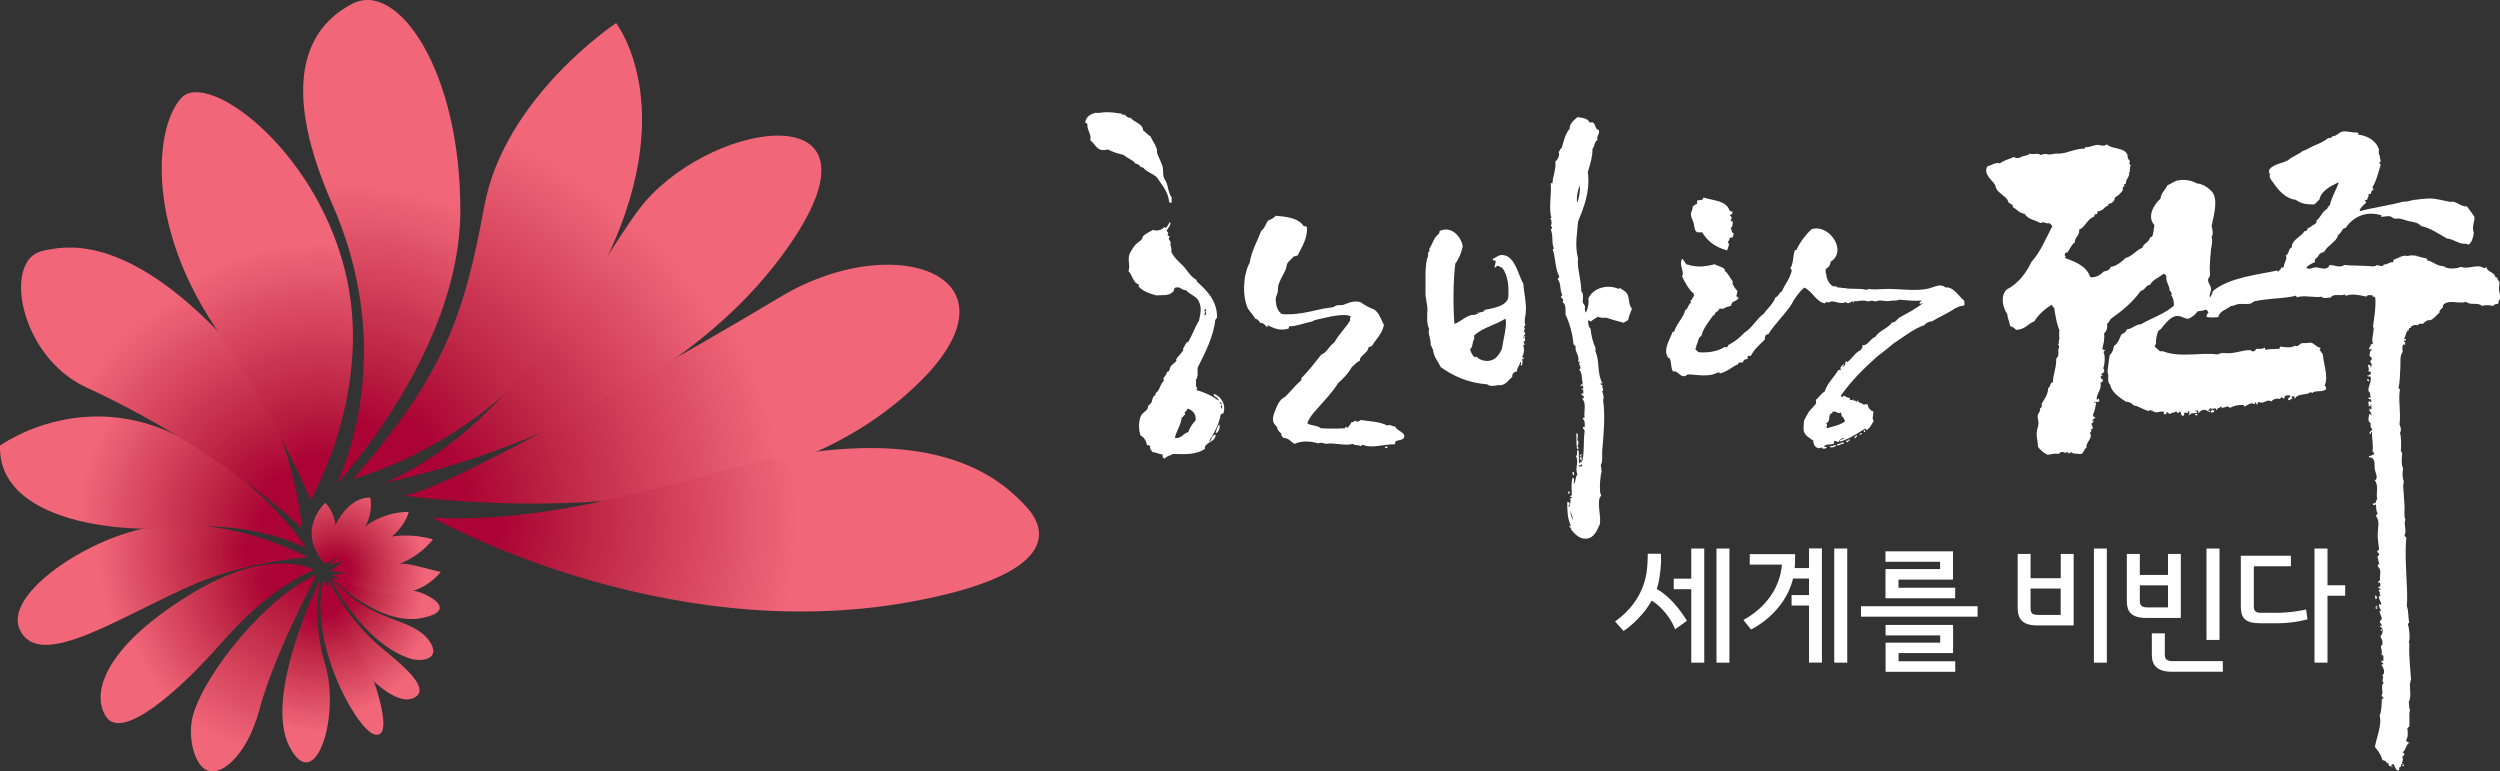 <?xml version="1.0" encoding="UTF-8"?>
<svg id="_레이어_1" data-name="레이어 1" xmlns="http://www.w3.org/2000/svg" xmlns:xlink="http://www.w3.org/1999/xlink" viewBox="0 0 300 92.56">
  <rect x="0" y="0" width="300" height="92.56" fill="#333333" stroke="none"/>
  <defs>
    <style>
      .cls-1 {
        fill-rule: evenodd;
      }

      .cls-1, .cls-2, .cls-3, .cls-4, .cls-5, .cls-6, .cls-7, .cls-8, .cls-9, .cls-10, .cls-11, .cls-12, .cls-13, .cls-14, .cls-15, .cls-16, .cls-17, .cls-18, .cls-19, .cls-20, .cls-21, .cls-22, .cls-23 {
        stroke-width: 0px;
      }

      .cls-1, .cls-19 {
        fill: #fff;
      }

      .cls-2 {
        fill: url(#_무제_그라디언트_21-13);
      }

      .cls-3 {
        fill: url(#_무제_그라디언트_21);
      }

      .cls-4 {
        fill: url(#_무제_그라디언트_21-6);
      }

      .cls-5 {
        fill: url(#_무제_그라디언트_21-3);
      }

      .cls-6 {
        fill: url(#_무제_그라디언트_21-5);
      }

      .cls-7 {
        fill: url(#_무제_그라디언트_21-10);
      }

      .cls-8 {
        fill: url(#_무제_그라디언트_21-7);
      }

      .cls-9 {
        fill: url(#_무제_그라디언트_21-19);
      }

      .cls-10 {
        fill: url(#_무제_그라디언트_21-17);
      }

      .cls-11 {
        fill: url(#_무제_그라디언트_21-18);
      }

      .cls-12 {
        fill: url(#_무제_그라디언트_21-12);
      }

      .cls-13 {
        fill: url(#_무제_그라디언트_21-15);
      }

      .cls-14 {
        fill: url(#_무제_그라디언트_21-16);
      }

      .cls-15 {
        fill: url(#_무제_그라디언트_21-21);
      }

      .cls-16 {
        fill: url(#_무제_그라디언트_21-4);
      }

      .cls-17 {
        fill: url(#_무제_그라디언트_21-14);
      }

      .cls-18 {
        fill: url(#_무제_그라디언트_21-2);
      }

      .cls-20 {
        fill: url(#_무제_그라디언트_21-9);
      }

      .cls-21 {
        fill: url(#_무제_그라디언트_21-20);
      }

      .cls-22 {
        fill: url(#_무제_그라디언트_21-11);
      }

      .cls-23 {
        fill: url(#_무제_그라디언트_21-8);
      }
    </style>
    <radialGradient id="_무제_그라디언트_21" data-name="무제 그라디언트 21" cx="5550.91" cy="-2688.16" fx="5550.91" fy="-2688.16" r="11.7" gradientTransform="translate(5890.36 -1884.12) rotate(135.68) scale(1 -1)" gradientUnits="userSpaceOnUse">
      <stop offset=".15" stop-color="#ab0334"/>
      <stop offset=".42" stop-color="#be2745"/>
      <stop offset=".99" stop-color="#f06578"/>
      <stop offset="1" stop-color="#f16679"/>
    </radialGradient>
    <radialGradient id="_무제_그라디언트_21-2" data-name="무제 그라디언트 21" cx="5551.79" cy="-2688.87" fx="5551.79" fy="-2688.87" r="13.9" xlink:href="#_무제_그라디언트_21"/>
    <radialGradient id="_무제_그라디언트_21-3" data-name="무제 그라디언트 21" cx="5552.78" cy="-2688.9" fx="5552.78" fy="-2688.9" r="14.37" xlink:href="#_무제_그라디언트_21"/>
    <radialGradient id="_무제_그라디언트_21-4" data-name="무제 그라디언트 21" cx="5553.4" cy="-2689.4" fx="5553.4" fy="-2689.4" r="16.12" xlink:href="#_무제_그라디언트_21"/>
    <radialGradient id="_무제_그라디언트_21-5" data-name="무제 그라디언트 21" cx="5549.17" cy="-2693.32" fx="5549.17" fy="-2693.32" r="25.97" xlink:href="#_무제_그라디언트_21"/>
    <radialGradient id="_무제_그라디언트_21-6" data-name="무제 그라디언트 21" cx="5554.43" cy="-2693.23" fx="5554.43" fy="-2693.23" r="20.45" xlink:href="#_무제_그라디언트_21"/>
    <radialGradient id="_무제_그라디언트_21-7" data-name="무제 그라디언트 21" cx="5553.73" cy="-2697.06" fx="5553.73" fy="-2697.06" r="20.83" xlink:href="#_무제_그라디언트_21"/>
    <radialGradient id="_무제_그라디언트_21-8" data-name="무제 그라디언트 21" cx="5549.7" cy="-2697.41" fx="5549.7" fy="-2697.41" r="25.93" xlink:href="#_무제_그라디언트_21"/>
    <radialGradient id="_무제_그라디언트_21-9" data-name="무제 그라디언트 21" cx="5548.37" cy="-2698.75" fx="5548.37" fy="-2698.75" r="29.47" xlink:href="#_무제_그라디언트_21"/>
    <radialGradient id="_무제_그라디언트_21-10" data-name="무제 그라디언트 21" cx="5550.62" cy="-2689.3" fx="5550.62" fy="-2689.3" r="10.68" xlink:href="#_무제_그라디언트_21"/>
    <radialGradient id="_무제_그라디언트_21-11" data-name="무제 그라디언트 21" cx="5549.63" cy="-2690.28" fx="5549.63" fy="-2690.28" r="10.73" xlink:href="#_무제_그라디언트_21"/>
    <radialGradient id="_무제_그라디언트_21-12" data-name="무제 그라디언트 21" cx="5549.63" cy="-2690.29" fx="5549.63" fy="-2690.29" r="10.72" xlink:href="#_무제_그라디언트_21"/>
    <radialGradient id="_무제_그라디언트_21-13" data-name="무제 그라디언트 21" cx="5549.63" cy="-2690.28" fx="5549.63" fy="-2690.28" r="10.81" xlink:href="#_무제_그라디언트_21"/>
    <radialGradient id="_무제_그라디언트_21-14" data-name="무제 그라디언트 21" cx="5549.63" cy="-2690.28" fx="5549.63" fy="-2690.28" r="10.72" xlink:href="#_무제_그라디언트_21"/>
    <radialGradient id="_무제_그라디언트_21-15" data-name="무제 그라디언트 21" cx="5549.63" cy="-2690.28" fx="5549.63" fy="-2690.28" r="10.72" xlink:href="#_무제_그라디언트_21"/>
    <radialGradient id="_무제_그라디언트_21-16" data-name="무제 그라디언트 21" cx="5544.5" cy="-2697.93" fx="5544.5" fy="-2697.93" r="30.28" xlink:href="#_무제_그라디언트_21"/>
    <radialGradient id="_무제_그라디언트_21-17" data-name="무제 그라디언트 21" cx="5911.29" cy="-1244.59" fx="5911.29" fy="-1244.59" r="33.44" gradientTransform="translate(5661.62 -2161.29) rotate(146.58) scale(1 -1)" xlink:href="#_무제_그라디언트_21"/>
    <radialGradient id="_무제_그라디언트_21-18" data-name="무제 그라디언트 21" cx="5947.13" cy="-762.77" fx="5947.13" fy="-762.77" r="42.01" gradientTransform="translate(5571.54 -2270.49) rotate(149.86) scale(1 -1)" xlink:href="#_무제_그라디언트_21"/>
    <radialGradient id="_무제_그라디언트_21-19" data-name="무제 그라디언트 21" cx="5621.55" cy="-2419.69" fx="5621.55" fy="-2419.69" r="42.14" gradientTransform="translate(5837.11 -1930.34) rotate(137.74) scale(1 -1)" xlink:href="#_무제_그라디언트_21"/>
    <radialGradient id="_무제_그라디언트_21-20" data-name="무제 그라디언트 21" cx="5670.02" cy="-2262.1" fx="5670.02" fy="-2262.1" r="44.6" gradientTransform="translate(5808.68 -1962.46) rotate(138.9) scale(1 -1)" xlink:href="#_무제_그라디언트_21"/>
    <radialGradient id="_무제_그라디언트_21-21" data-name="무제 그라디언트 21" cx="5620.61" cy="-2414.36" fx="5620.61" fy="-2414.36" r="41.88" gradientTransform="translate(5837.11 -1930.34) rotate(137.74) scale(1 -1)" xlink:href="#_무제_그라디언트_21"/>
  </defs>
  <g>
    <path class="cls-3" d="M39.65,69.5s3.94,7.67,9.45,9.49c1.35.44,2.6.15,2.85-.56.26-.73-.53-1.91-1.55-2.62-2.3-1.59-4.99-1.49-8.71-4.54-.28-.23-2.04-1.77-2.04-1.77Z"/>
    <path class="cls-18" d="M45.63,77.61c2.6,2.15,6.25,5.06,4.03,6.14-2.22,1.08-6.64-2.95-8.92-7.67-1.65-3.41-1.39-6.49-1.39-6.49,0,0,2.47,4.86,6.28,8.02Z"/>
    <path class="cls-5" d="M44.77,81.48c.97,2.73,2.17,7.27.1,6.63-2.08-.64-7.92-10.97-6.06-18.52,0,0,4.98,9.16,5.96,11.89Z"/>
    <path class="cls-16" d="M34.7,89.53c3.12,6.17,6.19-3.66,4.31-9.82-1.66-5.41-.57-10.22-.57-10.22,0,0-6.86,13.87-3.74,20.04Z"/>
    <path class="cls-6" d="M38.01,68.95s-5.1,9.51-6.89,16.24c-1.33,5-4.24,7.88-6.13,7.3-1.7-.52-2.5-4.13-1.86-6.54,1.35-5.08,8.9-14.44,14.88-17Z"/>
    <path class="cls-4" d="M26.76,76.93c-5.51,6.33-12.02,11.77-13.94,9.19-1.91-2.58-.69-8.18,9.86-14.7,9.91-6.13,15.02-3.02,15.02-3.02,0,0-5.05,1.76-10.94,8.54Z"/>
    <path class="cls-8" d="M23.42,70.05c6.39-2.73,13.51-3.17,13.51-3.17,0,0-10.22-5.65-20.18-3.34-7.25,1.69-16.26,8.01-14.38,12.01,2.39,5.11,12.14-1.68,21.05-5.49Z"/>
    <path class="cls-23" d="M21.46,63.3C13.53,64.04-.26,62.31,0,53.47c0,0,10.75-7.84,23.35-.03,9.78,6.06,13.37,12.34,13.37,12.34,0,0-6.11-3.34-15.27-2.48Z"/>
    <path class="cls-20" d="M36.23,63.36s-1.09-14.54-10.52-24.06C14.31,27.79,7.37,29.62,5.1,30.11c-4.79,1.02-2.8,12.65,5.24,16.37,16.05,7.41,25.89,16.88,25.89,16.88Z"/>
    <path class="cls-7" d="M39.74,69.31s5.74,5.98,11.02,4.83c4.28-.94.65-2.86-.97-3.23-1.62-.37-10.04-1.59-10.04-1.59Z"/>
    <path class="cls-22" d="M39.79,68.89s8.24,5.46,13.1-.24c-4-1.01-3.78-1.05-5.86-1-3.3.08-6.61,1.6-7.24,1.24Z"/>
    <path class="cls-12" d="M39.7,68.49s7.9,1.57,12.27-3.77c0,0-4.49-1.44-8.05.78-2.36,1.48-4.22,2.99-4.22,2.99Z"/>
    <path class="cls-2" d="M39.47,67.77s8.21-1.59,9.58-6.33c0,0-4.01-.25-6.74,3.24-1.94,2.47-2.83,3.09-2.83,3.09Z"/>
    <path class="cls-17" d="M39.19,67.62s6.06-3.15,5.25-7.9c0,0-2.39-.32-4.19,3.27-1.81,3.58-1.05,4.63-1.05,4.63Z"/>
    <path class="cls-13" d="M38.99,67.66s2.84-4.35.05-7.33c0,0-3.67,3.31-.05,7.33Z"/>
    <path class="cls-14" d="M41.31,32.11c-3.81-14.57-16.44-23.63-19.52-20.39-3.09,3.25-4.44,14.83,3.96,27.44,7.75,11.62,11.52,20.83,11.52,20.83,0,0,7.85-13.3,4.04-27.88Z"/>
    <path class="cls-10" d="M40.46,58s14.75-15.78,14.78-32.69c.03-16.91-7.53-27.61-12.89-24.89-4.54,2.31-9.48,8.13-2.48,24.07,7,15.94,2.59,29.02.59,33.51Z"/>
    <path class="cls-11" d="M42.42,57.44s18.09-4.45,28.5-22.85c11.73-20.72,3.01-31.82,3.01-31.82,0,0-13.4,8.86-15.82,21.99-2.43,13.13-4.73,20.06-15.69,32.67Z"/>
    <path class="cls-9" d="M46.31,57.88s33.56-6.32,48.76-28.96c11.68-17.4-8.92-14.7-17.62-4.76-4.63,5.29-14.61,26.5-31.14,33.72Z"/>
    <path class="cls-21" d="M48.2,59.43s38.12,5.85,58.94-10.75c18.42-14.69,1.21-21.94-13.56-13.01-8.24,4.98-41.61,24.24-45.38,23.77Z"/>
    <path class="cls-15" d="M51.94,62.13s27.44,15.55,57.33,10.09c16.41-2.99,17.11-7.92,13.88-11.42-3.22-3.5-10.03-9.01-27.23-6.32-11.43,1.79-27.12,8.49-43.98,7.64Z"/>
  </g>
  <path class="cls-19" d="M202.95,69.44h-2.1v1.26h2.1v8.82h1.56v-13.7h-1.56v3.62ZM205.98,79.52h1.55v-13.7h-1.55v13.7ZM217.07,68.17h-1.71c.03-.28.05-.55.05-.84v-.83h-5.44v1.25h3.86c-.05.89-.51,4.38-4.62,6.65l.91,1.14s4-1.84,5.05-6.12h1.91v1.99h-2.09v1.25h2.09v6.85h1.55v-13.7h-1.55v2.35h0ZM220.11,79.52h1.56v-13.7h-1.56v13.7ZM251.27,79.52h1.55v-13.7h-1.55v13.7ZM247.28,69.38h-3.61v-2.91h-1.55v6.45c0,1.3.53,2.13,2.33,2.13h4.39v-8.58h-1.55v2.91ZM247.28,73.79h-2.66c-.82,0-.95-.23-.95-.9v-2.27h3.61v3.17h0ZM223.32,74h13.99v-1.26h-13.99v1.26ZM234.62,70.53h-6.8v-.98h6.54v-3.39h-8.1v1.26h6.55v.87h-6.55v3.5h8.36v-1.25h0ZM273.15,73.54h-1.73c-.71,0-.96-.14-.96-.82v-4.77h4.45v-1.26h-6.01v6.06c0,1.43.51,2.04,2.35,2.04h2.08c1.96,0,3.57-.47,3.57-.47l-.17-1.18s-1.69.4-3.58.4ZM266.34,65.82h-1.56v10.97h1.56v-10.97ZM261.71,66.47h-1.55v2.52h-3.38v-2.52h-1.56v5.67c0,1.25.52,2.01,2.33,2.01h4.15v-7.68h0ZM260.16,72.89h-2.44c-.74,0-.94-.27-.94-.78v-1.87h3.38v2.65ZM259.78,78.57v-2.57h-1.56v2.59c0,1.21.61,2.02,2.4,2.02h6.12v-1.27h-5.96c-.81,0-1-.28-1-.78ZM227.83,78.37h6.54v-3.38h-8.1v1.26h6.55v.87h-6.55v3.5h8.36v-1.27h-6.8v-.98h0ZM279.3,70.23v-4.41h-1.56v13.7h1.56v-8.03h2.12v-1.26h-2.12ZM198.81,70.68c.12-.35.21-.71.28-1.08.36-2.15.21-3.15.21-3.15h-1.57s.01.43-.03,1.12c-.07.94-.14,4.32-3.89,7.01l1.02,1.14s2.09-1.34,3.37-3.65c.53.32,1.96,1.35,2.82,3.44l1.41-1.01s-1.46-2.61-3.62-3.82Z"/>
  <g>
    <path class="cls-1" d="M140.59,24.34c-.16.05-.14-.08-.28-.05-.13-1.34-.88-2.06-1.45-2.96-.33-.42-1.28-.68-1.68-1.22-.45,0-.42-.47-.89-.45-.34-.49-1.01-.66-1.45-1.06-.61-.15-1.31-.35-1.9-.67-1.32.38-1.42-.6-2.12-1.12.22-.61-.4-1.21-.33-1.84,0-.2-.2-.18-.28-.28.16-.79.74-1.01,1.28-1.17.21.1.73-.04,1.06-.05.73-.03,1.47.08,2.06.17.03.19.21.14.34.11.21.16.33.42.72.39.46.56,1.46.69,1.5,1.5.39.27.48.48.89.73.25.59.67,1.03.78,1.67.01.09-.03.2,0,.28.18.6.53,1.12.67,1.67.09.38.03.78.11,1.17.06.3.27.52.39.83.16.4.21,1.26.61,1.73-.08.23.06.39-.06.61"/>
    <path class="cls-1" d="M204.43,23.7c1.27.41,2.67.34,3.12,1.56.14.14.19.06.39.17-.08.13-.12.1-.05.28-.18-.03-.22.08-.34.11.19.08.4.48.11.56.1.12.08.27.28.17-.02.29,0,.68-.28.84.24.2.03.51.39.61-.04.18-.08.37-.17.5-.2.05-.14,0-.34.05.05.3-.12.36-.22.5.34.3.01.57-.05,1-1.39-.38-2.3-1.02-3.01-2.17h-.56c-.4-.17-.34-.65-.45-1.06-.09-.37-.33-.71-.34-1.06,0-.37.25-.66.22-1,.18-.12.35-.25.56-.33-.11-.11-.03-.26,0-.39.28-.07.67.06.72-.34"/>
    <path class="cls-1" d="M167.47,52.98c-.07.18,0,.17-.11.34-1.2-.05-2.76.54-3.84.05-.07.05-.17.09-.22.17-.32-.21-.69-.01-.95-.28-.99.3-2.15-.19-3.23,0-.25-.06-.74-.23-.89-.05-1.07-.3-2.02-.33-2.9.05-.44-.25-.67-.71-1.34-.72-.09-.15-.27-.22-.22-.5-.21-.19-.56-.51-.5-.78-.86-.74-.47-1.42-.06-2.46.15-.38.55-1.03,1-1.17.67-.65,1.23-1.41,1.95-2.01v-.23c.87-.87,1.62-1.87,2.4-2.84.73-.27.93-1.08,1.56-1.45.53-.97,1.31-1.7,1.89-2.62-.02-.22,0-.41.11-.5-.81-.46-2.78.09-3.9.33-.31.07-.57.11-.78.28-.89.15-1.81.57-2.68.56-.08.05-.12.14-.11.28-1.05.3-1.71-.01-2.51-.39-.17.04.05.12,0,.22-.36-.1-.38-.55-.89-.5-.16-.21-.28-.47-.61-.5-.27-.48-.64-.86-.89-1.23-.69-1.47-.59-4.09.22-5.51.19-1.34.92-2.61,1.39-3.84.42-.26.52-.86.84-1.23.36-.12.66-.31.89-.56,1.15.11,2.65.2,3.34,1.23.15.09.24-.03.39.11.15,1.32-.65,2.5-1.12,3.45-.22-.02-.28.13-.5.11-.13.27-.53.49-.72.83-.11.19-.1.53-.22.78-.28.58-.66,1.2-.84,1.78-.09.28-.04.66-.11.95-.09.33-.26.51-.22.95.04.54.2,1.32.78,1.62,1.61.11,3.2-.27,4.68-.61.5-.11.94-.14,1.4-.22.16-.03.29-.19.44-.22.28-.07.54,0,.78-.06.45-.13,1.21-.59,2.06-.34.54.35,1.13.71,1.67.89.61.39.81,1.19,1.17,1.84-.21,1.13-.97,1.71-1.45,2.56-.16.01-.23.11-.39.11-.08.79-1.08.95-1.06,1.67-.35.06-.62.48-.95.72-.41.76-.99,1.35-1.62,1.9-.79,1.25-1.84,2.3-2.84,3.45-.35.4-.69.88-.89,1.39.44.36,1.2.21,1.62.61.96.05,2,.07,2.9,0,.1-.02,0-.26.22-.16-.03.39.48-.34.56-.56.22-.03.24,0,.39-.17.17-.02.21.08.33.11.12-.09.34-.06.39-.22.96.19,2.22.16,3.18.67.42-.19.61.17.95.11.18.51,1.17.69,1.11,1.22-.04.41-.59.39-1.06.55"/>
    <path class="cls-1" d="M284.06,45.48c.16.01.24.1.22.28-.16-.01-.24-.1-.22-.28"/>
    <path class="cls-1" d="M265.39,49.1c.09.09.25.12.33.22,0,.21-.25.16-.45.17-.01-.24.24-.17.11-.39"/>
    <path class="cls-1" d="M263.72,49.82h-.33c.02-.18.3-.21.33,0"/>
    <path class="cls-1" d="M146.33,50.92c.09.37-.06.98-.45,1.06.04-.25.21-.83.45-1.06"/>
    <path class="cls-1" d="M223.66,51.56c.1.05.19.11.17.28-.22.07-.17-.13-.17-.28"/>
    <path class="cls-1" d="M223.43,52.01c-.04.11-.17.23-.28.11.04-.11.2-.2.28-.11"/>
    <path class="cls-1" d="M222.71,52.23c.35.04-.05.27-.11.39-.19-.14.12-.25.11-.39"/>
    <path class="cls-1" d="M221.82,52.73c.12-.01.18.04.17.17-.1-.11-.22.01-.22.16-.17.03-.25-.05-.22-.22.08.08.29.05.28-.11"/>
    <path class="cls-1" d="M221.2,53.06s.06.12.05.22c-.33-.17-.65.43-.84.05.32-.07.46-.13.78-.28"/>
    <path class="cls-1" d="M220.37,53.4c-.06.23-.71.44-.83.17.37-.01.46-.16.83-.17"/>
    <path class="cls-1" d="M166.19,53.6h.34c.02.2-.38.26-.34,0"/>
    <path class="cls-1" d="M189.6,54.57c.1,0,.12-.07.22-.06.02.1-.04.11-.11.11.02.05.05.1.11.11-.05.14-.25-.05-.22-.17"/>
    <path class="cls-1" d="M188.71,56.64h.16c-.05.2.1.3,0,.39-.14-.04-.19-.18-.16-.39"/>
    <path class="cls-1" d="M188.21,58.92c.07.02.09.1.17.11-.03.1-.02.24-.17.22-.1-.1.04-.14,0-.33"/>
    <path class="cls-1" d="M285,71.45c.22-.04.36.45.06.44-.08-.19.03-.25-.06-.44"/>
    <path class="cls-1" d="M288.4,91.72c.08.02.05.14.06.22h-.17c-.06-.18.09-.13.11-.22"/>
    <path class="cls-1" d="M188.77,62.43c0-.39-.23-.65-.28-1.11-.09.39.14.78.28,1.11M189.44,55.91c.07,0,.05.1.11.11.02-.12.29,0,.33-.11,0-.1-.04-.19-.11-.22-.01.29-.3.02-.34.22M189.27,24.32c.2-.45.39-1.46.28-2.07-.21.52-.42,1.52-.28,2.07M189.38,53.96c.17.44.03,1.04.11,1.62.16.04.27-.41.33-.11.32-.87.17-2.58.34-3.74-.01-.17-.15-.22-.22-.33-.03-.18.14-.2.22-.11.02-.43.04-.86-.22-1.01-.01-.14.08-.18.22-.16-.14-.67.25-1.75-.28-2.23-.02-.12.08-.11.17-.11.08-.32-.19-.29-.28-.44-.06-.17.12-.1.22-.11v-.45c-.05-.06-.12,0-.22-.11.02-.07.14-.04.22-.05.1-.27-.27-.34,0-.45-.09-.14-.15.22-.33.17,0-.22.23-.22.28-.39-.2-.46,0-1.15-.45-1.61.47-.21-.24-.67.11-.89-.05-.16-.14.08-.22-.05.21-.76-.49-1.29-.28-1.78-.06-.14-.22-.19-.28-.33-.11-1.2-.47-2.54-.95-3.51-.03-.48.11-1.34-.39-1.5.22-.23.06-.45-.17-.61.02-.13.12-.18.17-.28-.37-.63-.09-1.36-.56-1.89.05-.14.23-.15.17-.39-.49-.79-.43-2.43-.78-3.18.12.03.08-.11.16-.11-.32-.69-.04-1.48-.39-2.34.15.15.05-.08.17-.11-.02-.11-.02-.24-.17-.22.19-.38.1-.78-.06-.95.04-.1.1-.01.17,0-.4-1.12.04-3.15-.11-4.12.02-.13.15-.13.22-.06,0-.77.48-1.87.33-2.62.27-.2.62-.82.39-1.17.2-.08.14-.42.39-.45.2-.8.44-1.74.95-2.34-.05-.55.5-1.03.95-1.39.57.1,1.2.11,1.45.67.85-.27.48.82,1.12.89.09.58-.34.69-.17,1.17-.42.21-.33.83-.61,1.06.01.83-.24,1.82-.56,2.79.3,2.42-.49,4.24-1.17,5.96-.1,1.42-.43,2.76,0,4.46-.16,1.03.36,2.35.39,3.95.34.17.14,1,.17,1.22.02.21.23.35.28.56,0,.02-.11.51.11.73.25-.57.37-1.15.28-1.67.53-1.3,2.35-1.77,3.62-1.17.05-.06.2-.02.16-.17.19.28.67.37.89.78.3.55.1,1.2.56,1.78-.1.31-.37.82-.45,1.34-.19.1-.37.22-.56.33-.59-.17-1.43-.38-2.06-.61-.29.02-.7.05-1-.11-.29.18-.6.33-.84.56-.13-.05-.32-.05-.33-.22-.05.27-.01.83.28,1.11.08.85.28,1.62.61,2.34-.11.14.08.23-.05.33.59,1.19.14,2.63.89,3.9-.11-.11-.14,0-.28,0,.04.13.17.17.28.22-.15.27.24.55-.06.72.16.36.24.77.11,1,.29,1.99.05,4.26-.11,6.19-.03.59.09,1.24-.17,1.67.07.22-.02.27.11.45-.26,0,.06.08,0,.22-.18.71-.27,1.87-.17,2.67,0,.02.11.2.11.23-.01.16-.19.29-.22.44-.19,1.01.22,2.09.06,3.07-.34.7-.66,1.66-1.62,1.73-.87.06-1.41-.59-1.89-1.17.26-.03-.16-.15-.17-.39.1,0,.12.07.22.06-.46-.97-.45-2.03-.45-2.9.18-.05.17.09.28.11.04.17-.3.43,0,.5-.1-.2.32-.8,0-1.06.15-.04.11.11.22.11-.11-.11-.01-.15.05-.22-.02-.08-.14-.05-.22-.05.05-.1.13-.18.22-.22,0-.38-.12-1.46.11-2.12.27.17.11.49.11.78.31-.26.15-.82.45-1.11-.34-.82.22-1.46-.17-2.23.26-.17,0-.62.22-.73"/>
    <path class="cls-1" d="M280.55,21.91c-.95.45-2.04,1.04-2.23,2.06-.24.15-.37.41-.61.56-.83,0-1.52-.03-2.23-.56-1.08-.08-2.04-1.07-2.62-1.95-.14-.22-.42-.49-.5-.78-.04-.13.13-.44-.11-.56.06-.06.06-.19.06-.33.5-.66,1.58-.75,2.23-1.11.56-.47,1.29-.71,1.78-1.12.31-.05,1.19-.59,1.56-.72.51-.19,1.15-.54,1.51-.84.26.02.46-.03.5-.22.44.06.76-.46,1.23-.56.57-.07,1.18.16,1.73.11,0,.05.07.04.12.05.06.08.06.14,0,.22,1.04.09,2.16.68,2.51,1.78-.05.22-.05.7.11.72-.13.2.32.76-.11.89.09.04.08.18.22.17-.31.92-.46,1.85-1,2.73-.01.16.13.17.11.33-.18.06-.3.18-.28.44-.07.08-.26.04-.33.11.12.29-.15.35-.11.61-.1.04-.2.09-.33.11.02.13.2.1.17.28-.34.3-.62.54-.78.89.01.04.06.06.06.11,1.58-.43,3.64-.69,5.29-1.17-.03.17.81-.13,1.17-.17.55-.06,1.23-.16,1.9-.17.78,0,1.64.26,2.39.39.14.03.31-.03.45,0,.58.14.94.58,1.62.56.3.37.7.94.89,1.23.1.5-.36,1.23-.06,1.95-.1.56-.19,1.06-.61,1.39-.1-.05-.28-.02-.33-.11-.73.17-1.51-.57-2.28-.61-.96-.53-1.97-1.27-3.12-1.5-.33-.39-.81-.47-1.34-.56-.39-.07-.79-.25-1.22-.33-.2-.04-.43.04-.62,0-.21-.05-.34-.24-.56-.28-.34-.05-.73.08-1.06.06-.01-.09.05-.1.06-.17-1.91-.59-3.45.23-4.29,1.5-.16-.02-.17.13-.33.11-.1.23-.33.57-.61.78-.16.81-1.23,1.18-1.62,1.95-.13,0-.24.27-.34.11-.17.02-.09.28-.33.22,0,.47-.65.44-.45.95-.29.05-.76.38-1.06.61.43.48.7-.15,1.5.06.53.14,1.16.21,1.28-.33.66,0,1.18.39,1.78,0,1.03.1,2.4.06,3.57.17.04-.11.33.04.28-.17.37.06.79.28.89-.06.42.04.7-.32,1.12-.28.05-.07.07-.15.05-.28.49-.16,1.13-.65,1.73-.45.29-.15.64-.06,1-.05-.01.04-.06.05-.06.11.1-.02.14-.12.28-.11,0,.05-.07.04-.11.05.42.16.76.17,1.23.34.01.09-.05.09-.06.17.86.15,1.04.66,2.06.72.42.42,1.7.25,2.01.06.96.36,1.97-.43,2.79.17.1-.02.14-.12.28-.11.15.62.95.52,1.11,1.23h.23c-.13.24.18.35.22.56.05.2-.06.49-.05.84,0,.36.2.77.17,1-.04.26-.29.34-.22.67-.14.17-.58.06-.61.33-.48-.07-.87-.16-1.39,0-.49-.49-1.38-.01-1.9-.5-.81.34-2.18-.38-2.79.44.15.36-.52.5-.39.84-.37.32-.64.73-1.11.94-.33-.09-.72.2-.89.45-.09-.16-.26.11-.33-.06-.15.03-.21.16-.33.22-.29-.13-.83.07-.78.28-.07.02-.37.03-.22.28-.42.07-.36.75-.61,1.06.02.12.15-.08.23.06.02.15-.12.15-.23.17-.03.2.2.14.17.33-.28.02.04.1,0,.22-.44-.41-.38.43-.33.78-.4.56-.22,1.27-.28,1.95-.07.79-.02,1.54-.22,2.34.05.07.09.17.17.22-.23,1.31.14,2.55-.05,4.18.16.37.24.75.05,1.06.14.25.18,1.53.11,2.12.05.08.05.2.16.22-.02.63-.16,1.38.11,1.89-.09.63-.12,1.06.11,1.67-.1,0-.16.1,0,.22-.02.08-.05,0-.11,0,.09,1.08.08,1.63.17,2.5.05.5-.11,1.34.11,1.78-.26.52.2,1.16-.11,1.9.04.13.18.15.22.28-.28,2.6.24,6.1.06,8.19.23.68.14,1.25.28,2-.07.02-.09.1-.17.11.15.4.22,1.22.22,1.73,0,.27-.15.39-.05.61.07.17,0,.27,0,.67,0,1.08.14,2.59.22,3.68-.34.88.17,1.82-.28,2.73.12.24-.02.72.17.89-.2.62,0,1.15-.11,2.06-.11.02-.15.11-.22.17.06.45.12,1.05-.16,1.45.1.2.28.28.44.28-.47.17-.49,1.01-.83,1.12.06.14.22.18.22.39-.16-.15-.09.24-.33.17.21.18.11.67,0,.67.02.11.12.14.11.28-.28-.38-.09.44-.45.34-.04.19.11.23,0,.33-.06,0-.1.02-.11.05-.46-.06-.39-1.2-.84-.61.02.11.22.05.17.23-.13-.15-.25-.15-.39-.17-.04-.12-.12-.22-.11-.39-.05.04-.12.06-.22.06.08-.28-.3-.31-.5-.39-.18-.69-.47-1.05-.89-1.56.12-.91.89-2.69.56-3.74.27-.61.22-1.43.28-2.06.12.03.15-.04.22-.05-.07-.11-.16-.21-.28-.28.35-.58-.21-1.12.28-1.56-.36-.27.09-.57-.17-.95.46-.24.08-.93-.11-1.23.05-.04.13-.06.22-.06,0-.23-.27-.17-.22-.44.1,0,.12.07.22.06,0-.39.15-.64-.22-.78.14-.37-.06-.67-.05-1,0-.1.15-.14.17-.22,0,.03,0-.41,0-.39-.03-.23-.23-.38-.22-.66.21-.11.23-.43.28-.73-.28-.07-.04.31-.17.17-.24,0,.06-.27.11-.33-.1-.1-.27-.14-.33-.28.01-.15.09.07.22,0,.05-.27-.14-.31-.22-.45.1-.11.06-.34.28-.34-.08-.49-.28-.61-.28-1,.02-.11.15.08.17-.11-.23-.2-.2-.37-.28-.67.1-.1.16.03.28.06.02-.48-.25-.53-.28-1.06.12.03.15-.04.22-.05-.21-.16.04-.44-.22-.56-.02-.14.08-.18.22-.17.02-.22-.33-.09-.28-.33.35-.01.28-.34.17-.56-.09,0-.14.04-.17.11-.1-.08.07-.33.22-.33-.11-.67.27-1.23-.28-1.67-.05-.1.17-.19,0-.22.01-.07.14-.05.22-.05-.18-.26-.13-.67-.28-.84.06-.11.14-.2.22-.28.04-.24-.18-.23-.22-.39-.04-.21.21-.12.22-.28-.08-.6-.18-1.32-.17-1.78.03-.9.26-1.56-.17-2.17-.1-.07.13-.28.17-.39-.25-.35-.13-.61-.23-1.11-.04.16-.39.27-.33-.06.17-.04.11-.04.28,0,.06-.17.09-.39.22-.5-.16-.82.23-1.65-.33-2.34.09-.02.1.05.16.05.27-.46-.05-.87-.11-1.28-.08-.49.06-.96-.22-1.28-.07-.21-.5-.06-.5-.33.29-.03.5-.13.67-.28-.07-.12-.16-.22-.23-.33.14-.68-.11-1.58-.05-2.28-.21-.04-.04.3-.28.22-.14-.22.21-.36.33-.5-.21-.24-.28-.34-.22-.78-.46-.29-.2-.75-.17-1.11.17-.03.14.15.27.17.04-.09-.11-.48-.27-.56-.07-.14.26-.14,0-.17,0-.26.08.06.22,0,.13-.06-.05-.46.05-.61-.12,0-.12.14-.11.28-.07-.05-.15-.07-.28-.05.15-.12,0-.24,0-.5.1.02.11-.05.12-.11.11.02.11.15.22.16.16-.68-.42-.14-.28-.61.1,0,.12.07.23.06-.07-.29-.04-.69-.23-.73-.18-.47.37-1.17.23-1.78-.15-.14-.39.11-.39-.22.17.18.19-.09.39-.06,0-.09-.03-.21.05-.22-.01-.19-.36-.05-.34-.28.23.08-.09-.49,0-.67.23-.02.32.09.28.34.17-.18.18-.49-.05-.67.02-.18.16-.25.22-.39-.09-.15-.19-.29-.33-.39.12-.13,0-.59.33-.67-.09-.16-.15-.05-.33-.06-.08-.34.24-.28.17-.61.13.03.12-.1.28-.05-.22-.66.1-1.21.06-1.84.23.13-.04-.11-.06-.22.14-1.11.36-2.23.28-3.45-.11-.13-.22-.25-.39-.17,0-.1.07-.12.05-.22-.17.17-.55-.12-.72.22-.89-.17-1.64-.38-2.45-.11-.12.03-.11-.08-.11-.17-.4.29-1.41-.16-1.73.39-.4.03-.98.16-1.12-.11-.54.2-2.21-.24-2.95.11-.06-.05,0-.12-.11-.22-1.12.31-2.57.3-3.95.5-.17.02-.73.1-1,.17-.17.04-.3.23-.5.28-.45.11-1.02,0-1.45.06-.3.03-.57.25-.89.22-.54.45-1.4.6-1.51,1.34-.39.04-1.2.1-1.45-.06.09-.17.1-.42.28-.5-.06-.09-.18-.12-.17-.28-.08,0-.16.01-.17-.06-.37.17-.69.14-1,.22-.26.41-.65.68-1.12.89-.58-.03-.97-.53-1.67-.28-.59.21-1.19.97-1.56,1.45-.13.16-.28.17-.34.28-.22.39-.35,1.29-.28,1.5-.07.09-.07.23-.17.28.1.32.45.41.61.66h.39c2.02.82,4.62.09,6.57.39.41-.3,1.07-.1,1.67-.17.86-.1,1.72-.44,2.34-.33.09.26.61.07.56-.17.4-.01.86.04,1.06-.17.07.12.01.12.11.28.33-.09.93-.1,1.62-.11.08-.07.08-.21.17-.28.44.02,1.16.26,1.73-.11.35.22.56-.21.78-.28.15-.05.6,0,.84-.06.62-.15.78.46,1.45.61.04.15-.11.11-.11.22.09.15.24.33.39.56.08,1.19.71,2.69.22,3.73.12.09.2.21.17.45-.51.43-1.21.06-1.67.45-.12.02-.11-.08-.12-.17-.43.52-1.56.13-1.95.84-.12,0-.03-.2-.06-.28-.2,0-.16.07-.33,0-.04.17.09.17.06.34-.27-.02-.33.28-.5.06-.01-.25.27-.21.28-.45-.12-.13-.48-.04-.61,0-.09.08-.06.28-.17.34-.08,0-.17-.23-.22-.06-.08-.03,0-.05,0-.11-.08-.13-.18.19-.28.22-.3-.14-.88.03-.95.28-.7-.34-.92.4-1.56.06-.17.02-.07.3-.22.33-.09-.08-.09-.25-.17-.33-.03.07-.03.14-.11.28-.52-.32-.85.19-1.28.28-.02-.11.01-.18.11-.17-.77-.08-1.21.06-1.84.34.04-.2-.26-.08-.28-.22-.22.2-.42.09-.66.28-.03-.11.03-.15.05-.22-.24-.05-.42.34-.5.11-.05.04.02.3-.22.28.1-.41-.47.04-.67-.22-.11.1-.21.2-.28.33.01.14.1-.07.23,0,0,.08-.01.16.06.17-.42-.07-.53-.44-1.06-.22-.14.05-.26.18-.33.28-.22-.03.02-.19-.17-.28-.12.12-.18-.05-.28.05.04.13.29.04.22.28-.71.05-.53-.11-1,.28-.03-.11.15-.19.05-.5h-.17c-.15.05.17.13,0,.22-.13,0-.17-.1-.34-.06-.2.07-.02.18-.11.33-.07-.01-.1.01-.11.06-.35-.03-.18-.37-.33-.5-.2-.03-.14.2-.33.17,0-.11-.15-.07-.11-.22-.32.19-.55.13-.89.34.01-.18-.22-.12-.22-.28-.1.12-.2.1-.11.28h-.34c.2-.56-.5-.22-.84-.22-.35,0-.56-.27-.67-.11-.06-.2.25-.05.22-.22-.18.15-.37-.05-.45.17-.64-.07-1.25-.63-1.89-.67-.16-.27-.61-.47-.89-.44-.79-.49-1.81-1.23-1.89-2.06-.45-.25-.09-1.15-.34-1.5.1-.67.16-1.41.28-2.06.32-.26.42-.61.5-1.06.53-.36.63-.84.89-1.39.3-.13.55-.3.67-.61.68-.09,1.06-.61,1.67-.61,1.3-.76,2.81-1.22,3.96-2.23.03-.5-.06-.95-.34-1.28.03-.08.05,0,.11,0-.06-.2-.06-.47-.28-.5.05-.63-.5-1.06-.39-1.79-.07-.14-.19-.21-.34-.27-.62.55-1.22.63-1.62,1.33-.55.07-.59.64-1.11.73-.95,1.34-2.25,2.41-3.51,3.29-.24.17-.28.54-.56.67.15.39-.07.97-.33,1.12.08.8-.07,1.24-.22,1.89.12.08.17.14.33.11,0,.16-.17.13-.17.28.22.45.14,1.44-.05,1.95.14.05.12.25.11.45-.19-.02-.09.24-.33.17-.16.07.17.12.11.28h-.17c-.06.32.16.36.28.5-.11.1-.09.32-.33.28.21.86-.51,1.33-.45,2.06.17.04.11-.15.28-.11-.04.19.1.23,0,.34-.18.1-.4-.01-.62.05.01.12.25.01.28.11-.1.47-.15.98-.39,1.39.05.18.05.4.34.33-.18.25-.37.15-.39.5.05-.03.09-.06.17-.05-.11.11-.16.28-.33.33.1.16.18.34.22.55-.13.03-.2.13-.28.22.16-.05.06.27-.11.33.48.59-.54,1.16-.39,1.78-.34.19-.26.48-.56.73-.28.09-.71-.09-.95,0,0-.13-.19-.03-.34-.22-.05.05-.11.11-.17.17-.14,0-.19-.1-.28-.17-.04.09-.27-.01-.23.17-.16-.24-.63-.23-.78.06-.52-.09-.9.03-1.34.11-.49-.22-.86-.56-1.17-.95,0-.65-.27-1.32-.11-2.01.02-.11.17-.56.17-.83-.01-.45-.18-.64-.05-1.06.06-.2.31-.36.22-.72.22-.04.24-.28.22-.56.29-.54.73-.99.78-1.9.32-.09.16-.65.56-.67,0-.91.45-1.82.39-2.79.14-.24.35-.41.22-.67.02-.08.05,0,.11,0-.26-.46.24-.75-.11-1.11.22-.1,0-.64.22-.72-.19-.14.01-.59-.11-.84h.11c-.36-.77-.54-1.9-.67-2.79-.22-.2-.16-.09-.28-.39-.82.44-1.66,1.25-2.12,2-.78.28-1.11,1.01-2.18,1.01-.2-.19-.39-.38-.72-.44-.06-.53-.3-.89-.34-1.45-.56-.79-.85-2.23-.05-2.96,1.26-.62,2.29-1.88,2.95-3.29,1.08-1.19,1.73-2.8,2.51-4.29-.08-.19-.25-.27-.39-.39-.04.05-.15.03-.17.11.02-.21-.43-.03-.5-.22-.18.1-.16.06-.39.11-.68-.4-1.42-.39-1.9-1.12-.62-.05-.87-.51-1.39-.78.08-.34-.32-.37-.5-.56-.09-.1-.11-.33-.22-.44-.28-.31-.91-.72-1.17-1.06-.14-.18-.16-.48-.28-.67-.33-.54-1.4-1.24-.89-2.17.47-.1,1.11-.57,1.51-.34.53-.44,1.08-.48,1.67-.78.47.3.83.01,1.01-.06.32-.13.59-.05.89-.34.46.16.97-.14,1.34.17.31-.14.6-.19.95-.06.45-.03.83-.17,1.17-.11,1.13-.03,1.81-.58,3.12-.61.07,0,.05-.1.06-.17.7.08,1.33-.5,2.01-.17.33-.03.39,0,.61-.17.66.68,2.6.29,2.51,1.67.1.1.15.26.28.33-.15.21-.09.44.11.56-.28.19,0,.82-.22.78.09.62-.44.81-.39,1.39-.12-.02-.15.04-.22.06,0,.1.07.12.05.22-.15,0-.29.3-.17.39-.2.47-.61.73-1,1.01.04.32-.29.65-.67.73-.1,0-.13.09-.11.22-.29.03-.51.38-.72.5-.18.1-.37.2-.56.17,0,.19-.06.49-.33.33-.1.15.04.21-.11.33-.81.27-.98,1.2-1.78,1.56.13.68-.58.94-.5,1.5-.42.29-.6.81-.89,1.23-.4-.11-.42.59-.17.39-.02.11-.16.1-.11.28,1.23.46,2.54.93,3.01,2.28.6.13,1.24-.26,1.62-.67.49-.07.72-.21.84-.56.65-.04,1.44-.71,1.78-1.06.7-.13,1.38-1.02,2.01-1.22.11-.52.81-.64.95-1.28.12.02.15-.04.22-.06.22-.5.19-.98.28-1.39-.94-1-.05-2.49.73-3.17.08-.74.59-1.04.84-1.62.33-.08.74-.46,1.22-.56.68-.14,1.59-.07,2.28.34.81.1,1.33.51,1.73.89.92.86.37,2.81.06,4.24.13.36.22,1.18,0,1.22.2.83-.09,1.12-.11,2.18-.07.35-.06.93-.11,1.45-.04.41.1.72,0,1.17-.02.11-.14.18-.17.28-.13.51.26.67.33,1.22.04.3-.29.77-.11,1.06.13-.24.26-.48.33-.78,1.95-1.63,5.25-1.93,7.63-2.45.15-.04.11.11.22.11.09-.18.35-.21.33-.5.17.07.22.04.34-.06-.02-.57.48-.9.22-1.39.44-.12.29-.82.73-.95-.04-.95,1.23-1.31,1.5-1.95.33.06.33-.22.45-.39.28.04.51-.41.78-.39.01-.05-.02-.05-.05-.06.11,0,.34-.12.28-.44.52-.37.69-1.1,1.28-1.39.06-.2.17-.35.33-.45.23-1.01.72-1.77,1.06-2.67"/>
    <path class="cls-1" d="M142.15,49.47c0,.13.1.16.05.33-.24-.02-.14.31-.39.28-.07.86-.59,1.51-.83,2.45.77.2.98-.56,1.62-.67.15-.54.5-1,.89-1.45.02-.76-.34-1.14-.95-1.39-.13.15-.18.37-.39.45M146.72,48.97c-.22-.01.09-.3-.17-.33-.15.1.05.51.17.33M146.61,48.52c.03-.18-.25-.34-.28-.28.13.06.09.28.28.28M144.49,37.83c.24.02.38-.37.11-.39-.08.2.03.25-.11.39M144.6,37.38c.01-.07.06-.04.11,0,.09-.19-.14-.5-.06-.34.01.11-.25.23-.05.34M145.16,53.03c.23-.24.21-.8.72-.89.01.98-1.46.94-1.28,1.73-1.09.68-2.15.65-3.84.61-.4.23-.68.19-1,.56-.2-.08-.33-.29-.22-.5-.39-.01-.82-.28-1.23-.28-.11-.21-.4-.39-.28-.67-.05-.13-.19-.18-.39-.17-.1-.55-.35-.94-.78-1.17-.25-.68-.25-1.84.11-2.45.16-.27.52-.43.72-.72.06-.1.05-.28.11-.39.08-.14.27-.21.34-.33.12-.22.14-.54.28-.78.09-.14.37-.16.22-.39.57-.28.55-1.16,1.06-1.5-.19-.05.04-.18-.11-.28.16-.25.39-.42.45-.78.38-.04.29-.43.45-.67.14-.22.52-.4.67-.67.03-.05-.04-.17,0-.22.28-.39.62-.69.84-1.06.03-.05-.05-.12-.06-.11.18-.3.29-.57.44-.78.06-.08.18-.04.23-.11.47-.83.78-1.74,1.28-2.56.2-1.02.36-1.54-.11-2.45-.37-.5-1.04-.71-1.45-1.17-.35-.02-.57-.17-.78-.33-.14.03-.29-.05-.45,0-.29.08-.14.28-.33.5-.51.56-1.29.37-2.01.45-.78-.22-1.53-.44-2.12-1.06-.02-.12.04-.15.06-.23-.76-.2-.78-1.15-1.28-1.62.23-.74-.13-1.26.11-2.01.07-.22.45-.86.73-1.17.23-.26.59-.42.78-.67.07-.08.05-.27.11-.33.32-.33.89-.59,1.22-.78.41.19,1.06.03,1.34-.33.13-.03.08.1.17.11.22-.19.35-.47.5-.72.27.25-.25.72-.39,1.06.13.16.31.29.11.5,0,.14.21.09.28.17-.07.09-.15.19-.11.39.11.07.13.24.22.33-.15.34.21.77.05,1.11.45.95,1.28,1.43,1.78,2.12.33.46.71.97,1.28,1.28v.16c1.02.94,2.47,2.19,2.45,4.35-.1.06-.12.22-.22.28-.19,1.93-1.2,3.93-2.12,5.74-.01.55.09,1.07-.22,1.51.12.33-.13.67.17.89.04.15-.11.11-.11.22.1-.01.11.05.05.06,1.01.32,1.82.64,2.62,1.28.03-.48-.7-.42-.56-.84.92.34,1.52,1.36,1.12,2.39-.16-.05-.14.08-.28.05-.21,1.1-.58,1.83-1.06,2.68-.11.19-.35.37-.28.67"/>
    <path class="cls-1" d="M219.87,49.44c.11.25-.13.11-.22.22-.26.34.02.95-.5,1.11.12.2.12.3,0,.5.06.01.09.06.11.11.84-.25,1.58-.37,2.17-.84-.21-.26-.19-.57-.5-.61.19-.14-.01-.24-.05-.44-.33.28-.57-.28-1-.06M203.43,41.81c.04.24.26.3.39.45.87.11,2.25-.04,3.12-.61.12-.02.15.04.22.05.09-.07.22-.11.22-.28.83-.44,1.34-.86,1.95-1.5.96-.58,1.43-1.65,2.34-2.29.45-.66,1.09-1.14,1.39-1.95.39-.11.42-.59.78-.72.36-.89,1-1.58,1.17-2.51-.03-.12-.12-.18-.17-.28.4-.51.29-1.53.56-2.17h.17c.38-.85,1.09-1.84,1.84-2.51,2.14-.62,4.3,2.64,2.28,3.9-.11.51-.22.67-.61.89.02.14-.05.63.06.5.02.56.25,1.2.78,1.56.34.02.42-.02.61.16.39-.03.61.12.89.06.27.17,1.74,0,2.56.22.08-.06.21-.05.28-.11.64.12,1.4,0,2.28,0,1.56,0,3.47.3,4.91-.05.75-.19,1.41-.65,2.01-.12.93-.15,1.57,1.04,2.28,1.62-.08.17.03.24,0,.5-.1-.02-.12.05-.06.05-.54.03-.93.24-1.34.51-.78.5-1.64.85-2.51,1.39-.26-.03-.74.18-.89.44-1.28.41-2.64,1.52-3.68,2.18-.63.5-1.23,1.03-1.9,1.5-1.67,1.49-3.21,3-4.46,4.79.02.07.1.09.11.17.18.05.12-.14.22-.17.32.12.35.24.78.28-.06.08-.06.14,0,.22.24.07.25.02.45-.06-.26.32.2-.02.28.28.15,0,.12-.17.28-.17.03.12-.1.08-.11.17.26.1.51.18.78.39.13-.16.2-.05.45-.06-.01.3.27.76.67.84.03.36-.23.88.05,1.12-.26.39-.39.81-.84,1.11-.11-.02-.11-.15-.22-.17-1.05.71-2.21,1.37-3.01,1.56-.08-.3.38-.22.56-.39-.28-.06-.58.11-.73.45-.25-.04-.33-.18-.5-.16-.01.01-.08.23,0,.28-.42.34-.87-.02-1.23.39.1.16.15.05.33.06-.05.28-.61.3-.61.05-.57.4-1.08-.32-1-.78-.45-.35-1.06-.61-1.17-1.23-.03-.2.02-1.1.06-1.22.04-.13.42-.81.56-1.01.28-.4.71-.74.89-1.05-.07-.2,0-.21-.05-.39.38-.3.61-.76,1.06-1,.38-1.12,1.07-1.63,1.62-2.56.24,0,.16-.18.33,0,0-.08,0-.16.06-.17-.02-.08-.07.02-.17,0,.08-.27.26-.44.5-.56.03.2-.17.16-.17.34.29-.1.32-.43.34-.67.11-.02.17.01.17.11.61-.41.91-1.13,1.62-1.45.14-.2.36-.38.17-.61.71.12.94-.75,1.61-1,.48-.77,1.5-.99,2.01-1.73.32.06.61-.35.84-.56,1.04-.59,2.05-1.06,2.95-1.84-.19.1-.29.16-.45.17-.17-.16.17-.27.22-.39-.9.06-1.81-.03-2.62-.11-.13-.02-.38.14-.56.11-.21-.04-.47.03-.78.06-.53.04-1.13-.2-1.56.05-.27-.11-.69-.12-.89,0-.73-.27-1.23.04-1.73-.05-.08.02.02.07,0,.17-.15.04-.11-.12-.17-.17-.25.17-.53.4-.83.11-.55.38-1.63-.29-1.84,0-.22.11-.48-.11-.67.17-1.07-.24-1.46-1.47-2.45-1.9-.64.54-1.24,1.4-1.56,2.06-.65,1.01-2.08,2.43-2.78,3.57-.26-.12-.41.28-.39.61-.6.6-1.28,1.14-1.67,1.95-.17.06-.17-.09-.39.06-.06.18,0,.12,0,.34-.15-.04-.53.02-.56.39-.45-.01-.5-.03-.67.33-.08-.02,0-.05,0-.11-.74.42-1.3.91-2.12,1.11.02-.09-.05-.1-.06-.17-.05.09-.23.18-.11,0-1.1.69-2.66.27-3.68.28-.77.72-1.19-.61-1.73-.33-.34-.43-.16-1.17-.45-1.62-.04-.06-.13-.02-.11,0-.14-.13-.26-.49-.28-.61-.11-.82.48-1.8.78-2.56h.17c.31-1.02,1.11-1.67,1.34-2.62.33-.07.32-.7.67-.84.05-.16-.08-.14-.06-.28.27-.06.23-.44.45-.56.05-.11-.17-.19,0-.23-.65-.54-1.06-1.31-1.45-2.12.34-.59-.41-1.25,0-2.12.27.22.32.44.5.67,1.3.39,2.05.33,3.4,0,.4.23,1.34.4,1.22.78.49.41.61.84,1,1.34-.31-.03.2.2-.11.17.26.39.33.64.67.95-.15.07-.01.33-.17.5.02.17.15.22.28.28-.15.47-.9.33-.89.94-.36.16-.64.14-.95.39-.23-.06-.25-.01-.5,0-.11.45-.52.25-.56.78-.06.01-.1,0-.11-.05-.56.78-1.28,1.66-1.45,2.51-.49.25-.36.87-.67,1.23.17-.18-.04.44-.11.27"/>
    <path class="cls-1" d="M176.9,40.25v.44c-.24.34-.15,1-.5,1.23.13.29.2.68.56.95.1.01.12-.07.22-.06.32.32.79.51,1.34.5.9-.02,1.41-.74,1.73-1.5.09-.88.68-2.95.39-3.57-1.16.75-2.68,1.05-3.73,2M179.74,31.9c-.21,0-.21.2-.39.23-.01-.31.18-.56.11-.84-.08-.08-.34.07-.33-.22.5-.2.71-.56,1.34-.45,1.4.24,1.76,2.53,2.34,3.45.04.97.4,2.33.28,3.51-.03.33-.22.94-.06,1.39.01.14-.08.18-.17.22.23.29.03.42,0,.67.02.08.07-.02.17,0-.05.16-.05.17,0,.34-.09.02-.1-.04-.11-.11.02.14-.17.37-.06.56.12-.05-.11-.34.17-.33.02.09-.04.11-.11.11.13.18.04.22.11.45-.1.11-.17.05-.22.11.05.14.17.21.11.45-.09.01-.1-.05-.17-.06.21.39.15,1.13-.11,1.45.07.02.24-.01.17.28-.15.04-.11-.11-.22-.11.17.28.16.7-.05.89-.19-.09.16-.41-.11-.45-.05.45-.39.61-.39,1.12-.42.08-.63.37-.56.67-.45.33-.7.86-1.34,1-.5-.09-1.21.29-1.67-.11-2.36-.18-4.08-1-5.57-2.06-.33-.69-.85-1.19-.94-2.12-.13-.13-.13-.39-.28-.5.07-.81-.4-1.44-.17-1.95-.33-.61-.25-1.56-.22-2.23.03-.63-.24-1.41-.23-2.12.03-1.26-.09-2.83.17-4.01.06-.26.24-.45.11-.78.14-.16.27-.23.17-.5.36-.45.55-1.42,1.17-1.79,0-.13.1-.16.06-.33,1.38-.68,2.58.6,2.79,1.84-.16.76-.49,1.56-.89,2.06-.26,1.95-.28,5.14-.11,7.24.71-.2,1.67-1.26,2.45-1.06.02-.18.38-.03.39-.22,0-.15-.15.13-.11-.11.09,0,.14.04.17.11.18-.22.63-.05.72-.39.98-.24,2.52-.38,2.84-1.45.08-1.25.02-2.61-.72-3.62-.23-.02-.3-.19-.51-.23"/>
    <path class="cls-1" d="M189.27,53.52c.14.06.27.36,0,.39-.16-.52-.06-1.13-.11-1.95.36.1.05.71.17.95.07-.26.17.52-.06.61"/>
    <path class="cls-1" d="M189.77,55.3c-.18-.05-.09-.37-.17-.28-.14-.02.06-.15.06-.22.24.15.09.28.11.5"/>
    <path class="cls-1" d="M285.23,72.89c-.02-.07-.07-.11-.17-.11.05-.19.13-.05.22,0,.05.1-.17.18,0,.22-.03.14-.28.03-.22-.11h.17Z"/>
  </g>
</svg>